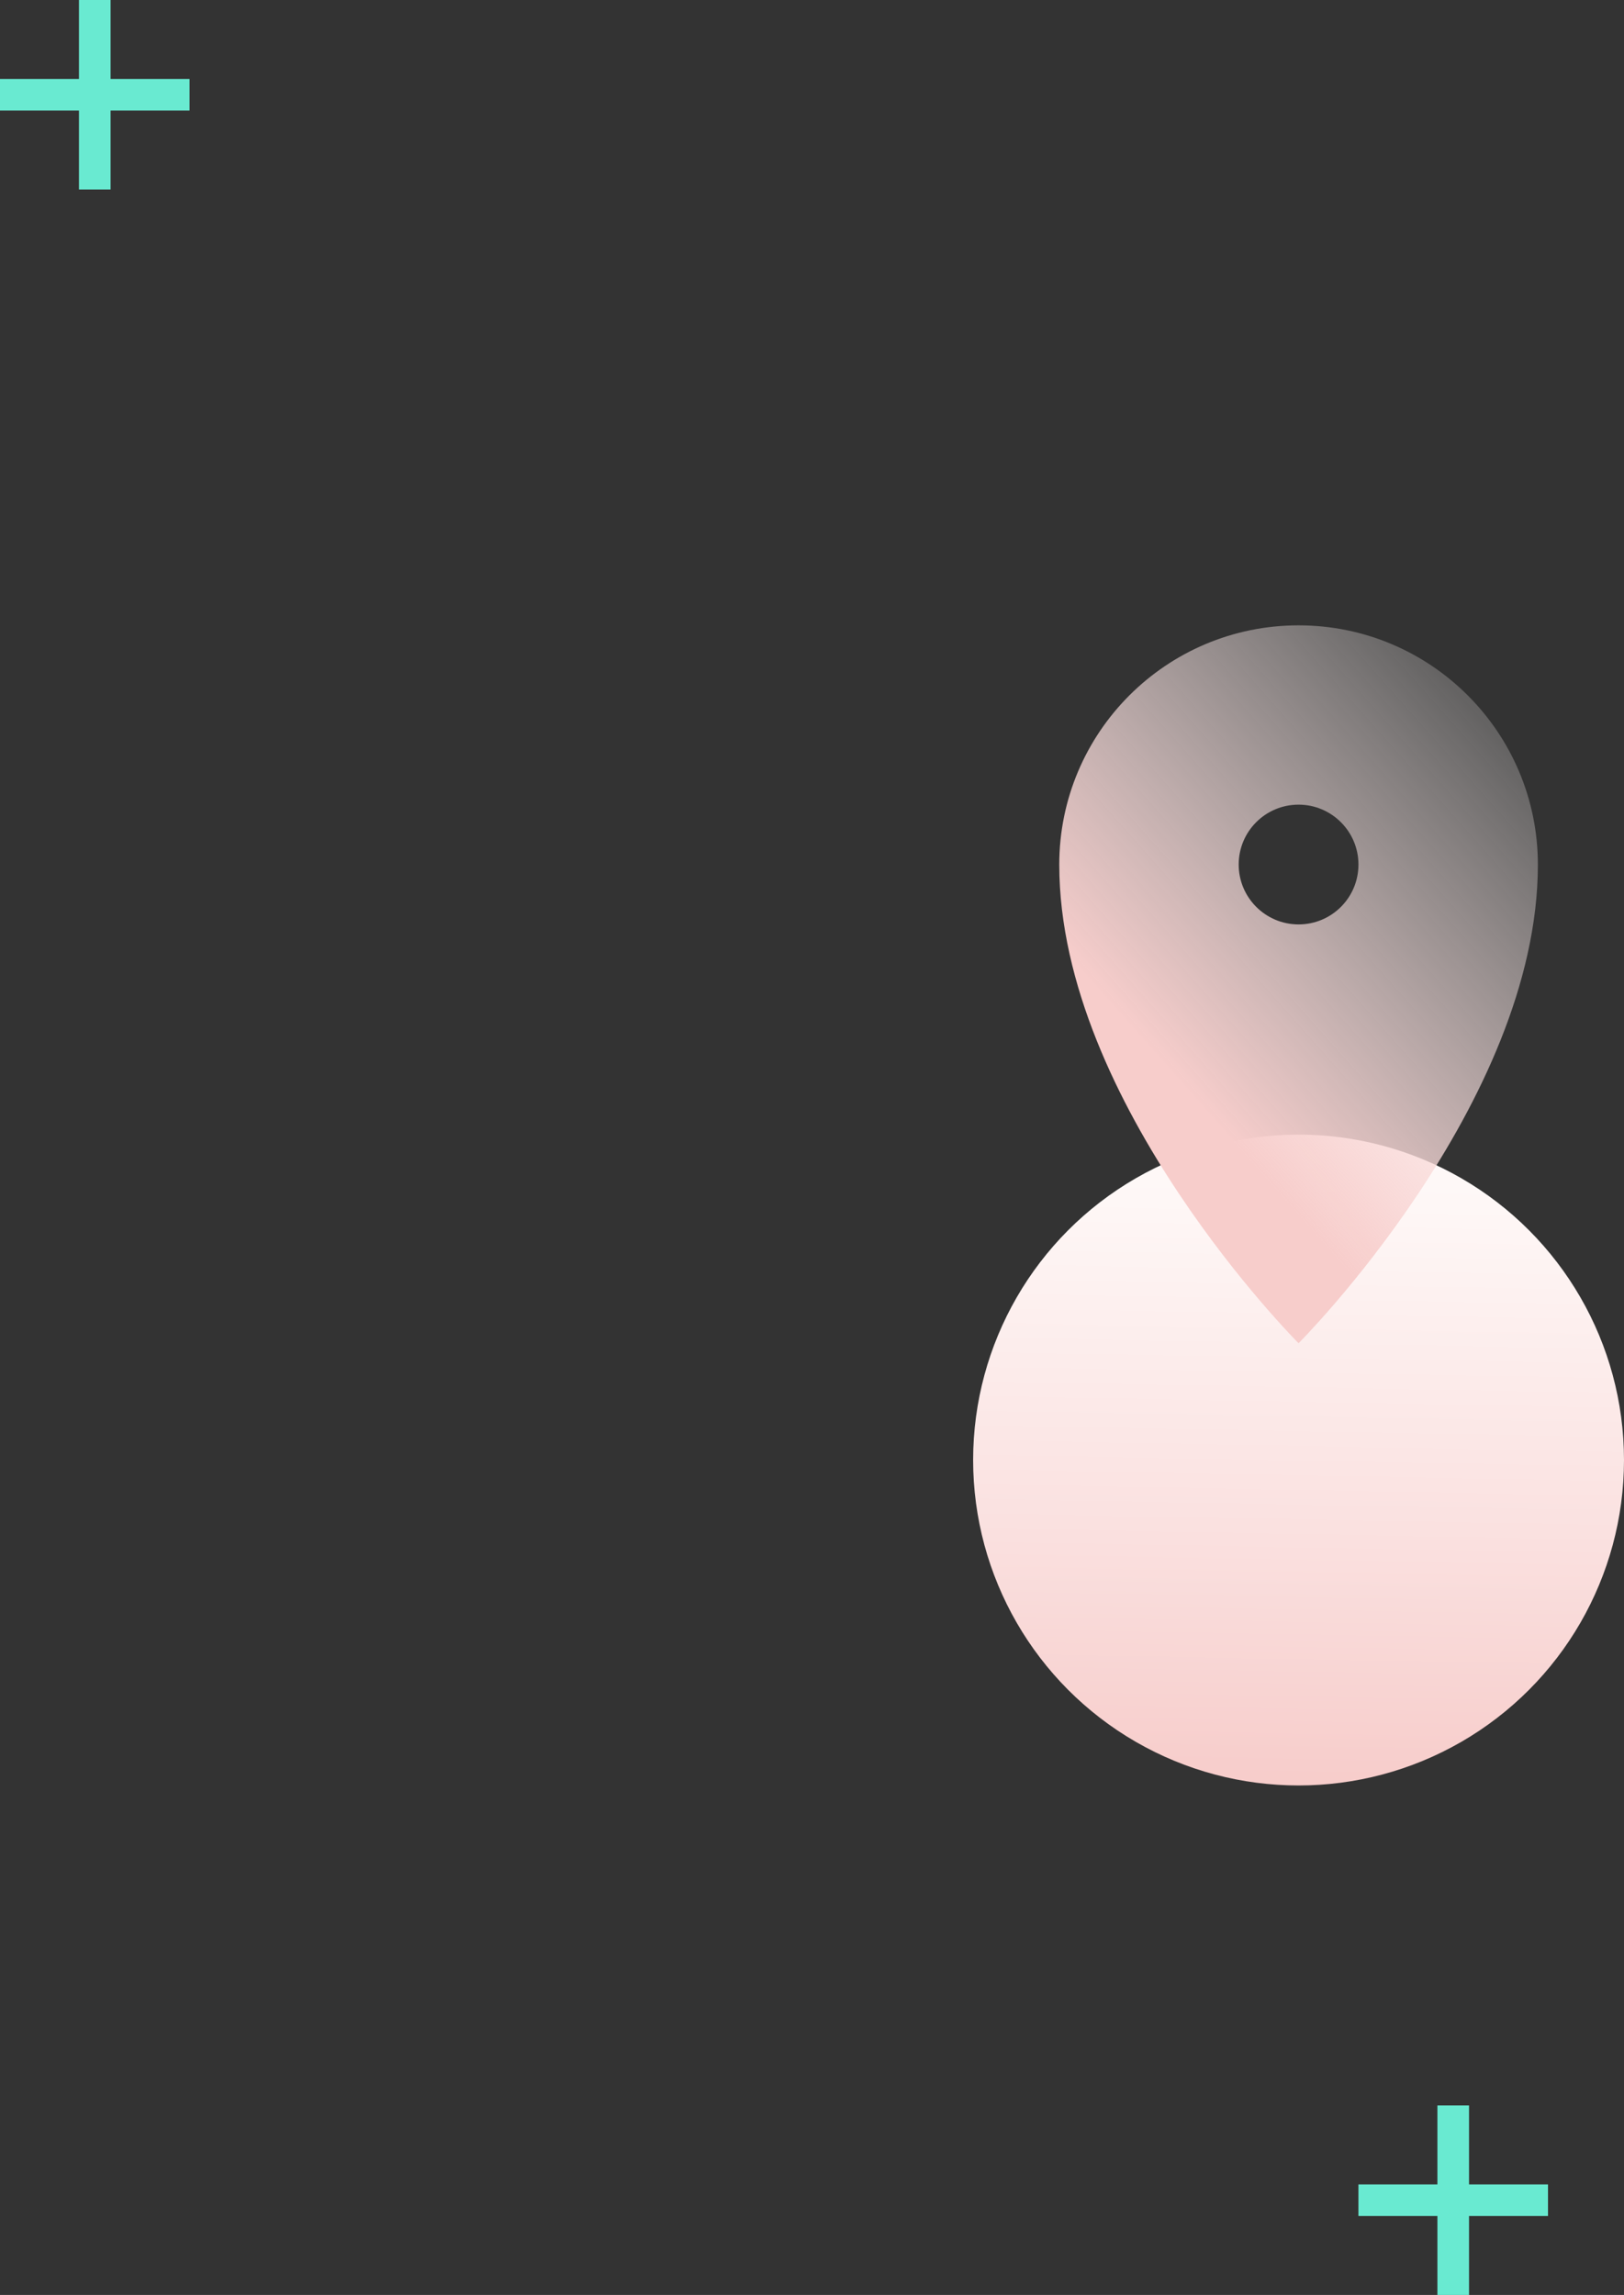 <svg enable-background="new 0 0 154.05 217.7" viewBox="0 0 154.05 217.7" xmlns="http://www.w3.org/2000/svg" xmlns:xlink="http://www.w3.org/1999/xlink"><rect x="0" y="0" width="154.05" height="217.7" fill="#333333" stroke="none"/><linearGradient id="a" gradientTransform="matrix(0 1 -1 0 906.377 -4558.51)" gradientUnits="userSpaceOnUse" x1="4643.22" x2="4752.812" y1="782.221" y2="784.201"><stop offset=".086" stop-color="#fff"/><stop offset=".269" stop-color="#fef7f6"/><stop offset=".561" stop-color="#fae0df"/><stop offset=".765" stop-color="#f7cdcb"/></linearGradient><linearGradient id="b" gradientUnits="userSpaceOnUse" x1="159.75" x2="103.236" y1="57.084" y2="107.249"><stop offset=".097" stop-color="#fff" stop-opacity="0"/><stop offset=".307" stop-color="#fef7f6" stop-opacity=".27"/><stop offset=".641" stop-color="#fae0df" stop-opacity=".7"/><stop offset=".874" stop-color="#f7cdcb"/></linearGradient><circle cx="123.18" cy="138.5" fill="url(#a)" r="30.87"/><path d="m123.18 59.32c-12.54 0-22.7 10.16-22.7 22.7 0 22.7 22.7 45.4 22.7 45.4s22.7-22.7 22.7-45.4c0-12.54-10.16-22.7-22.7-22.7zm0 28.37c-3.13 0-5.68-2.54-5.68-5.68s2.54-5.68 5.68-5.68c3.13 0 5.68 2.54 5.68 5.68s-2.54 5.68-5.68 5.68z" fill="url(#b)"/><g fill="none" stroke="#69ead1" stroke-miterlimit="10" stroke-width="3"><path d="m8.99 0v17.98"/><path d="m0 8.99h17.98"/><path d="m137.85 199.72v17.98"/><path d="m128.86 208.71h17.98"/></g></svg>